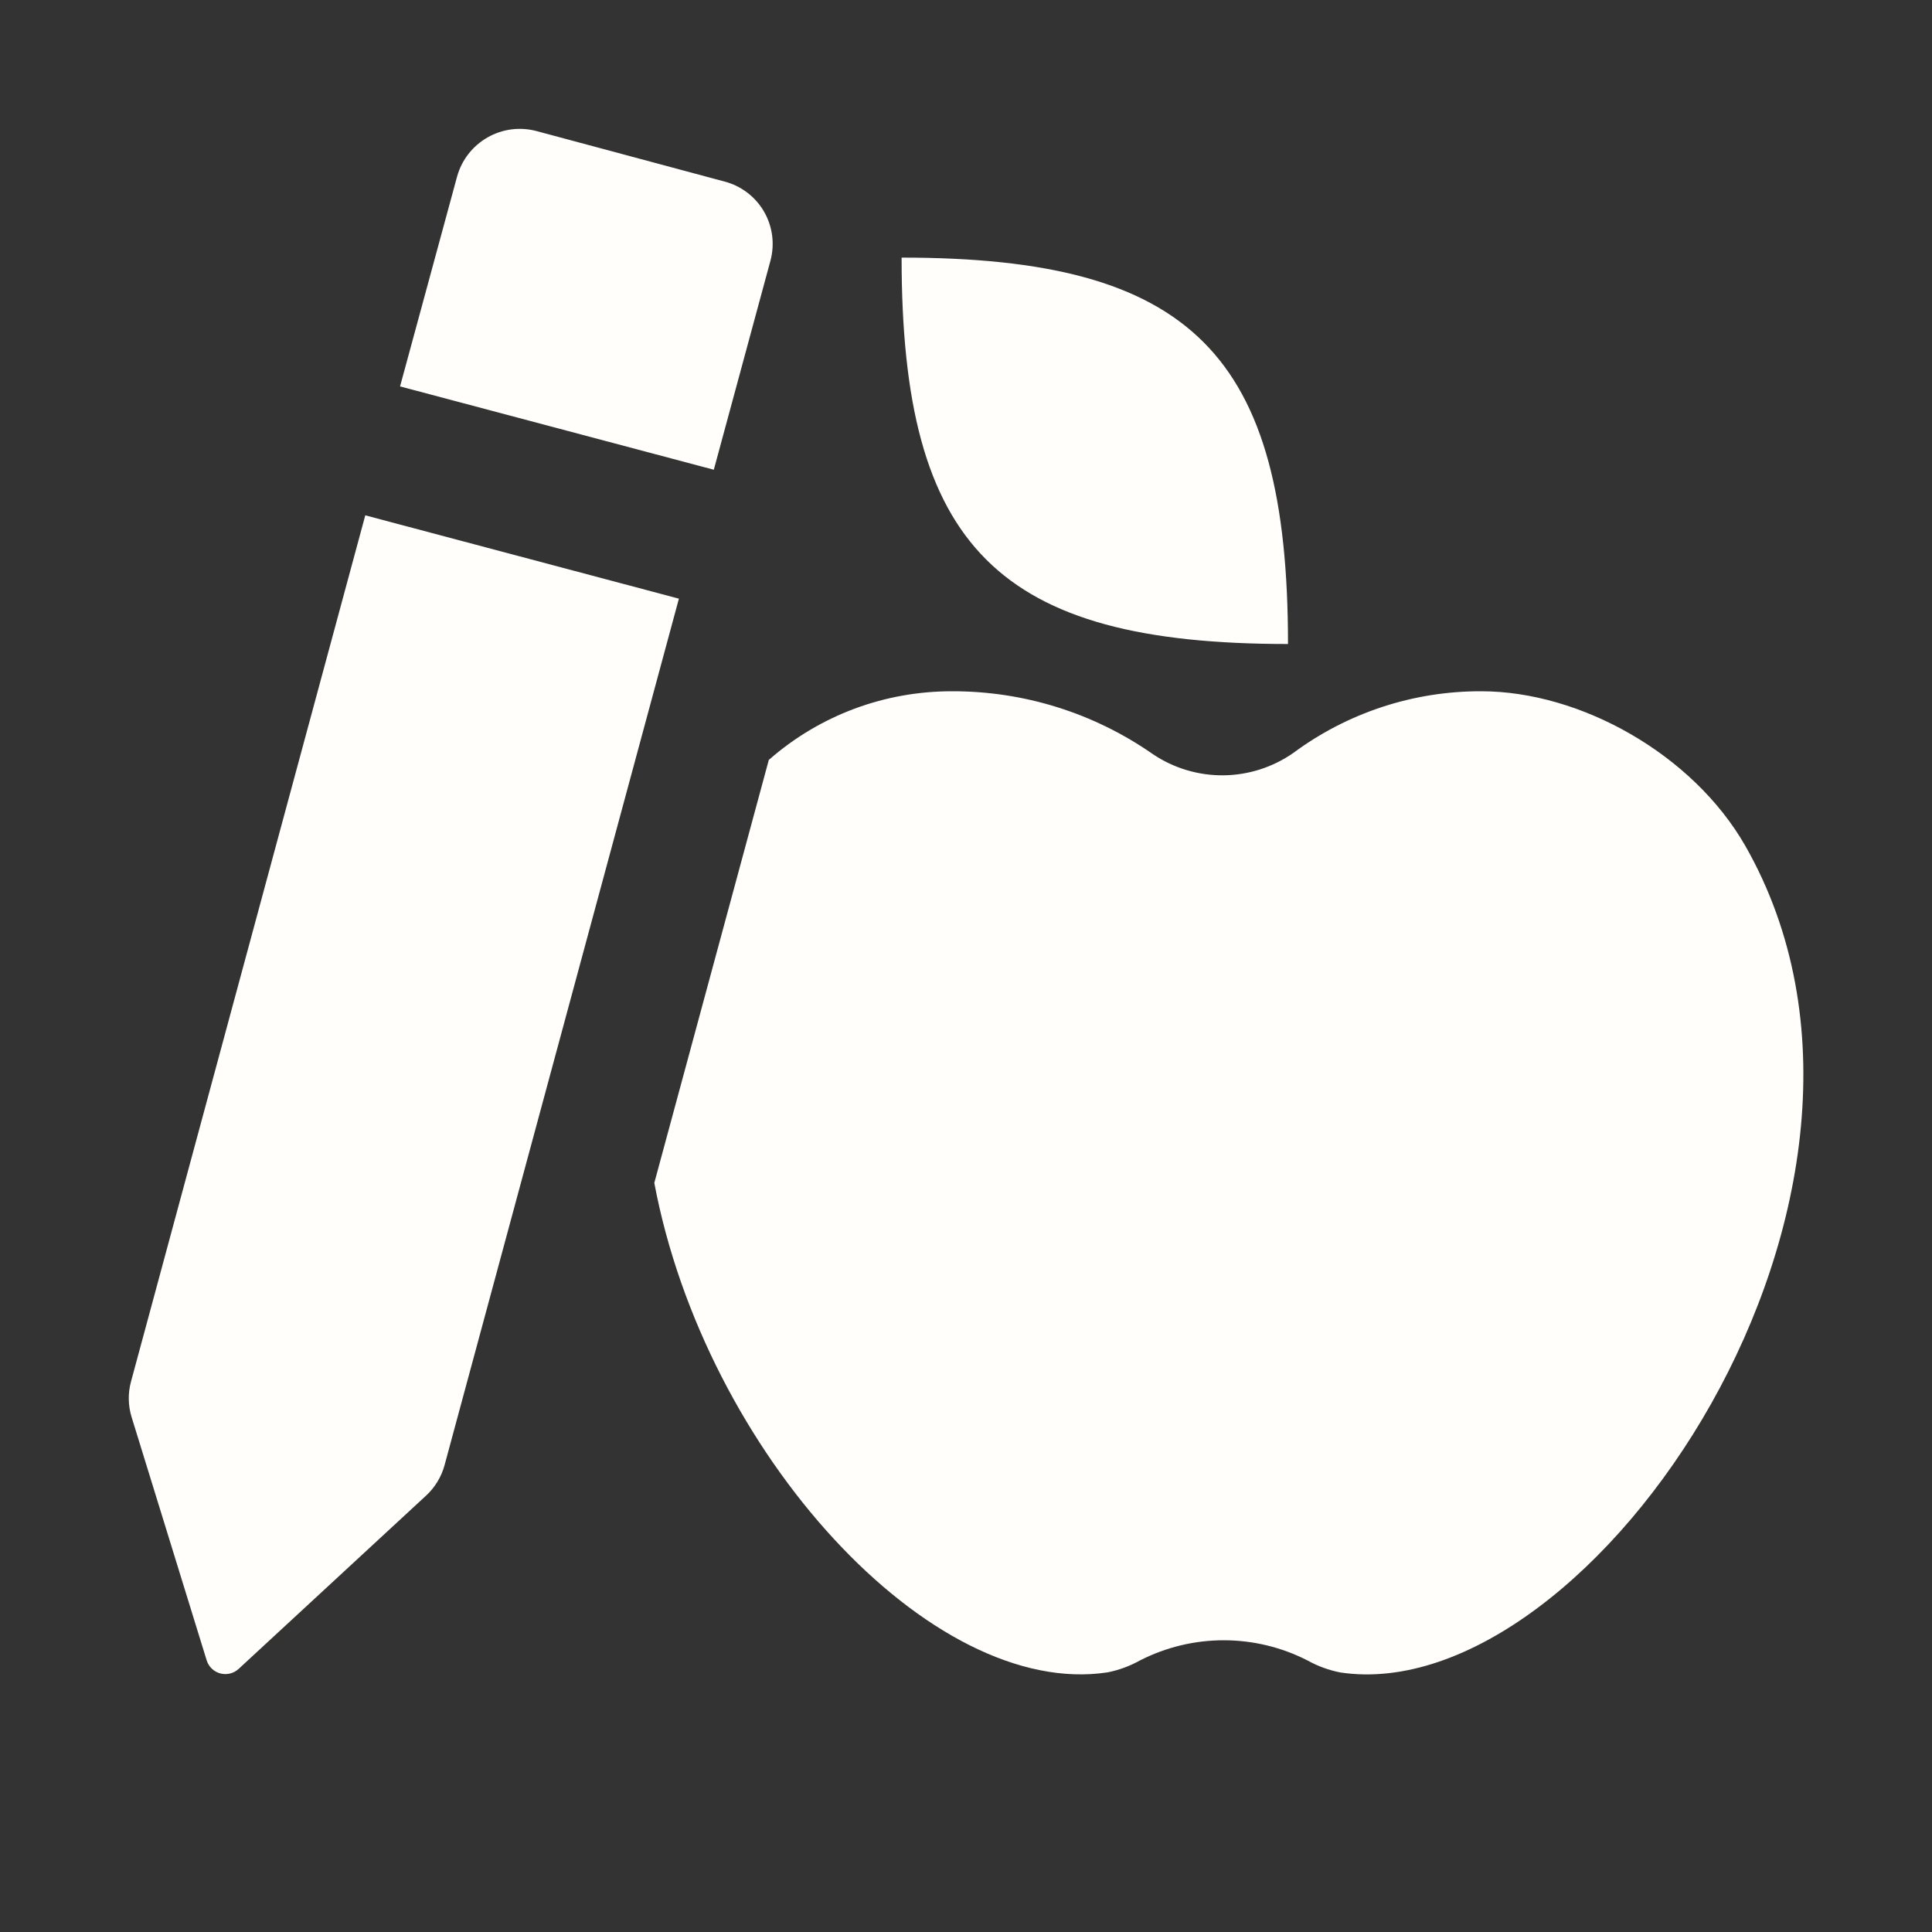 <svg width="60" height="60" viewBox="0 0 60 60" fill="none" xmlns="http://www.w3.org/2000/svg">
<rect x="0" y="0" width="60" height="60" fill="#333333" stroke="none"/>
<path d="M22.168 14.588L12.424 12L14.196 5.48C14.339 4.967 14.679 4.531 15.142 4.267C15.605 4.003 16.153 3.933 16.668 4.072L22.508 5.64C22.762 5.707 23.001 5.824 23.21 5.984C23.419 6.144 23.595 6.343 23.727 6.571C23.859 6.799 23.944 7.051 23.979 7.312C24.013 7.573 23.996 7.838 23.928 8.092L22.168 14.588ZM4.088 44.012C3.977 43.653 3.97 43.27 4.068 42.908L11.344 16.004L21.084 18.592L13.808 45.496C13.71 45.86 13.512 46.188 13.236 46.444L7.408 51.832C7.332 51.901 7.241 51.949 7.142 51.973C7.043 51.997 6.94 51.996 6.842 51.97C6.743 51.943 6.653 51.893 6.579 51.823C6.506 51.752 6.451 51.665 6.42 51.568L4.088 44.012ZM40 20C31 20 28 17 28 8C37 8 40 11 40 20ZM34.4 51.936C28.92 52.776 21.896 45.112 20.32 36.736L23.876 23.6C25.472 22.2 27.488 21.468 29.552 21.468C31.789 21.459 33.974 22.142 35.808 23.424C36.453 23.857 37.215 24.085 37.992 24.078C38.769 24.071 39.526 23.829 40.164 23.384C41.853 22.133 43.901 21.46 46.004 21.468C49.084 21.468 52.576 23.424 54.204 26.272C60.348 37.056 49.428 53.108 41.628 51.94C41.27 51.87 40.926 51.745 40.608 51.568C39.802 51.155 38.909 50.94 38.004 50.94C37.098 50.94 36.206 51.155 35.4 51.568C35.087 51.742 34.75 51.866 34.4 51.936Z" fill="#FFFEFB"/>
</svg>
